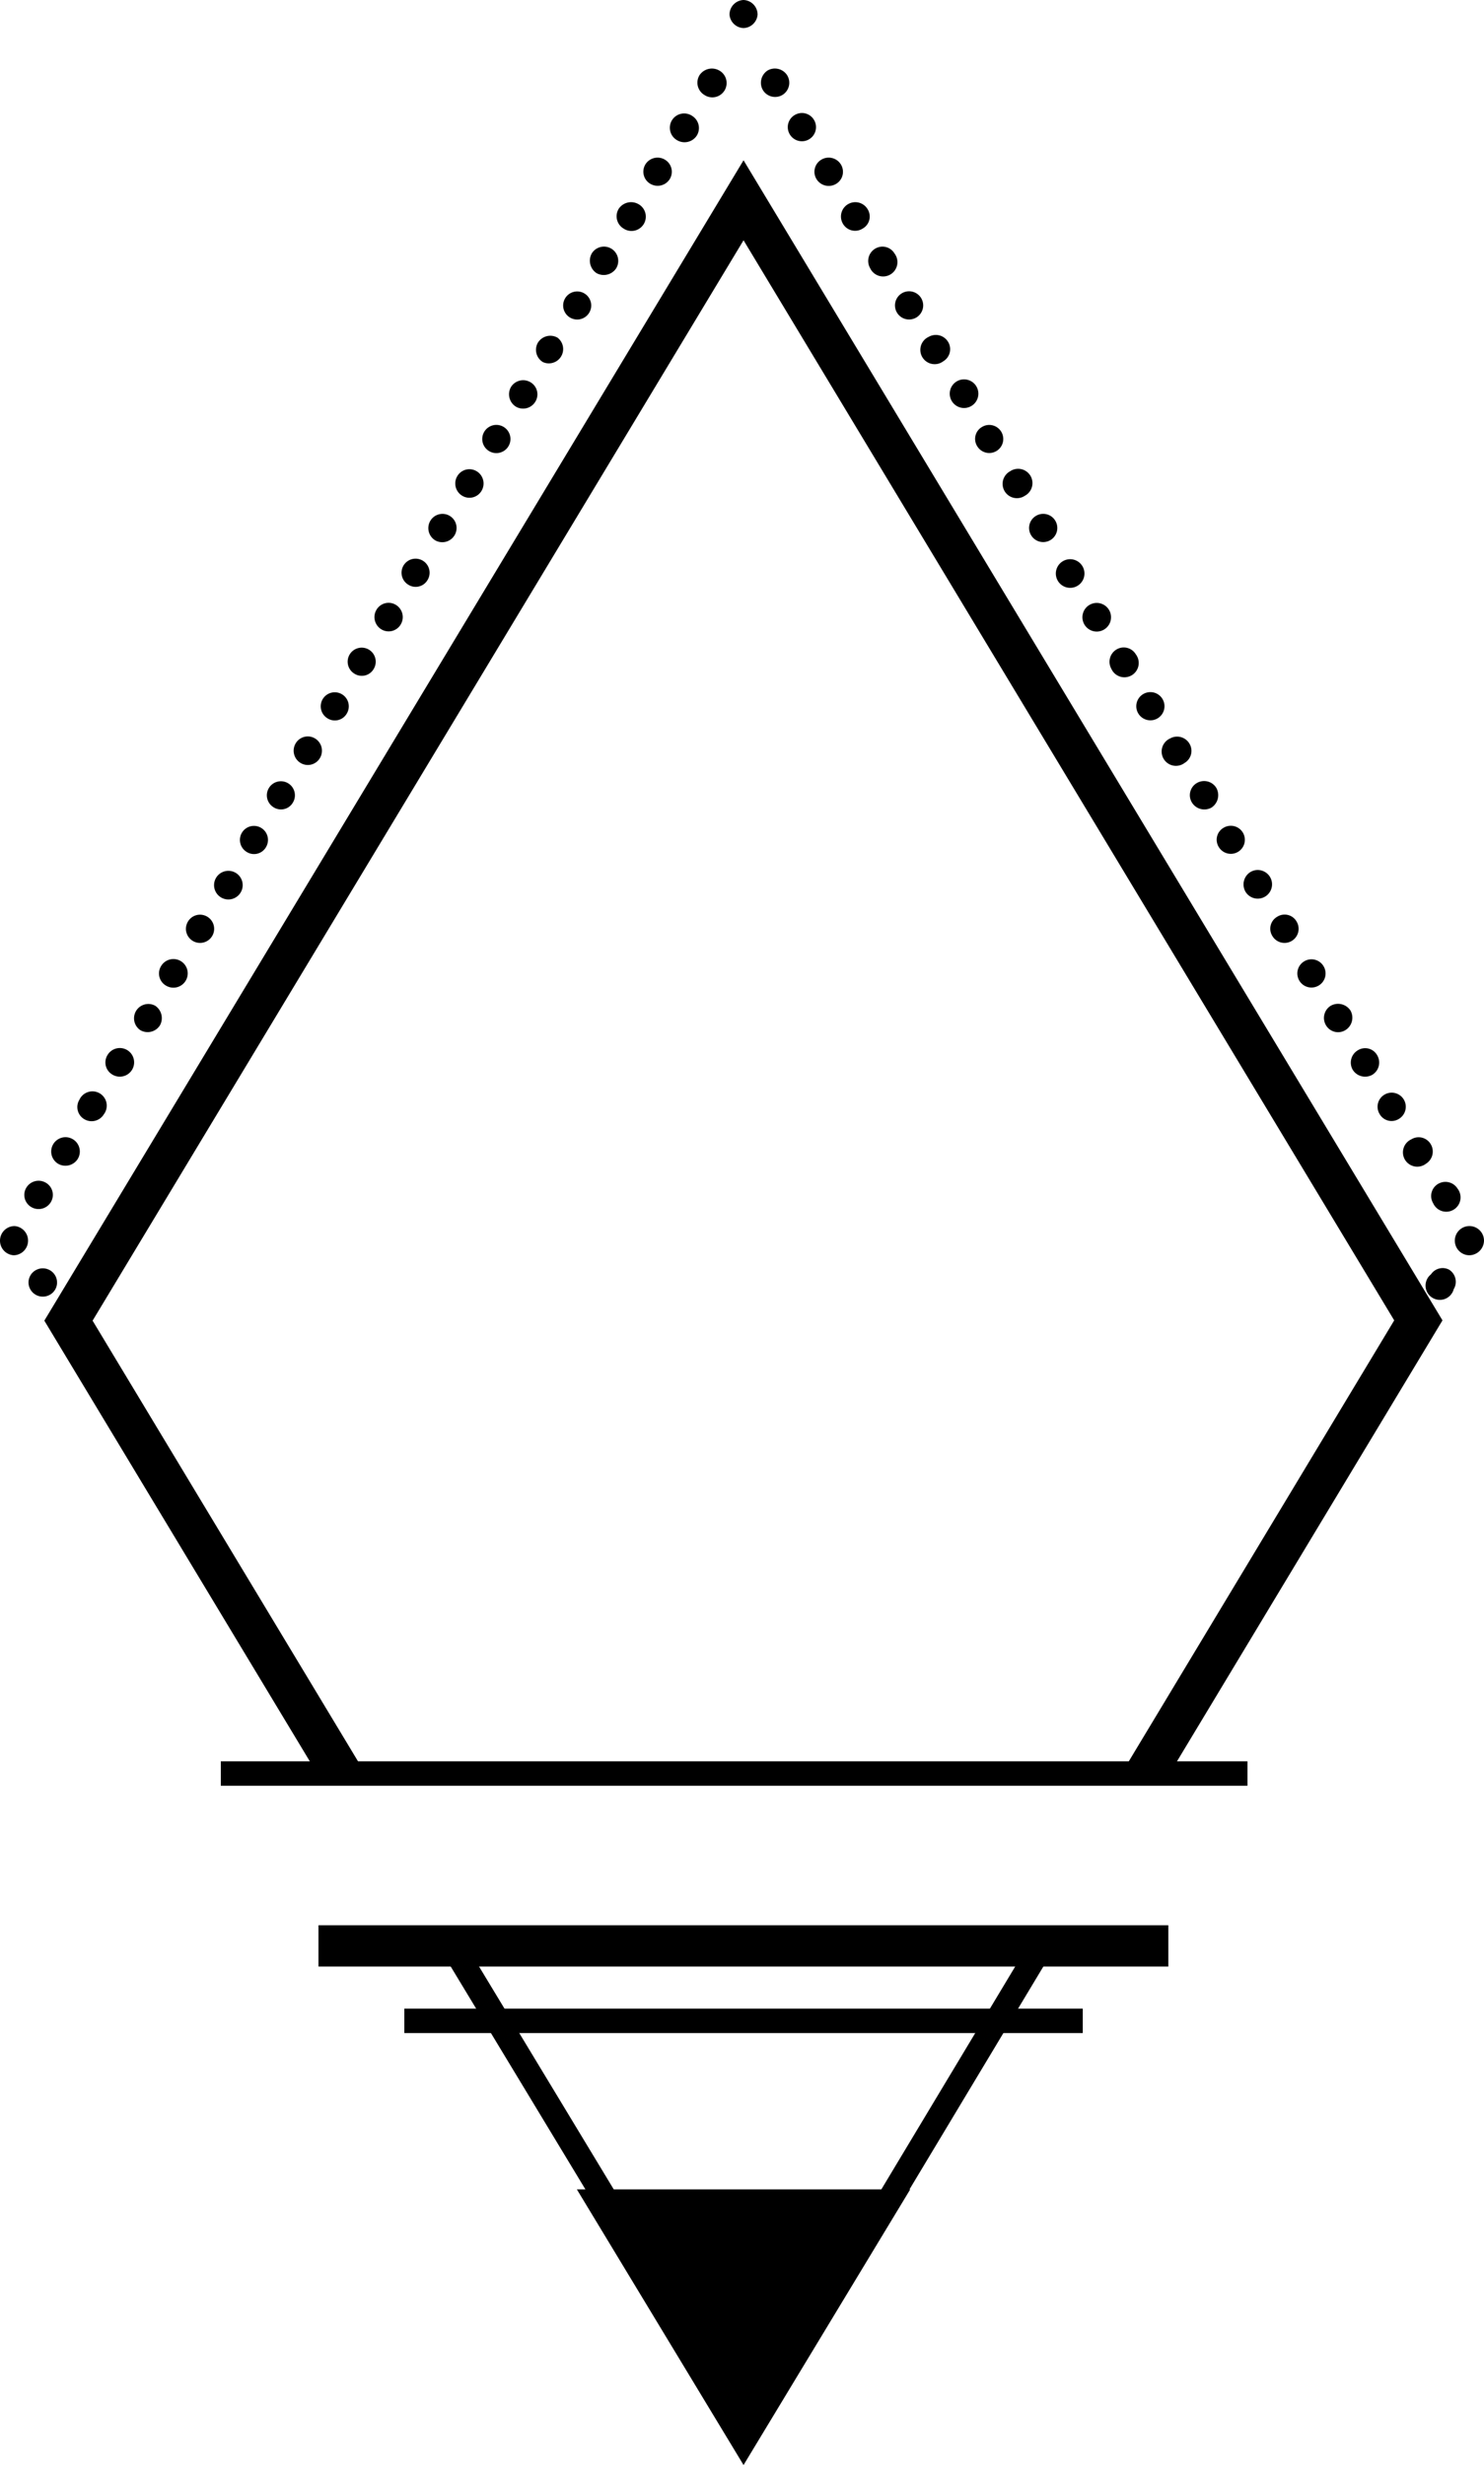 <svg xmlns="http://www.w3.org/2000/svg" viewBox="0 0 52.89 87.82"><title>01</title><path d="M52.89,44.2a.53.53,0,0,1-.52.52.52.52,0,0,1-.52-.52.52.52,0,0,1,.52-.52A.52.52,0,0,1,52.89,44.2Z"/><path d="M1,44.2a.52.52,0,0,1-.52.52A.52.52,0,0,1,0,44.2a.52.52,0,0,1,.52-.52A.52.52,0,0,1,1,44.2Z"/><path d="M27,.52A.52.52,0,0,1,26.5,1,.52.52,0,0,1,26,.52.52.52,0,0,1,26.5,0,.52.52,0,0,1,27,.52Z"/><rect x="11.35" y="68.59" width="30.29" height="1.47"/><rect x="7.87" y="62.75" width="36.59" height="0.87"/><rect x="14.41" y="71.56" width="24.18" height="0.87"/><path d="M51.64,45.23a.51.51,0,0,1,.17.7A.51.51,0,1,1,51,45.4.5.5,0,0,1,51.64,45.23Z"/><path d="M51.25,42.18a.51.51,0,0,1,.7.17.51.51,0,1,1-.87.52A.5.5,0,0,1,51.25,42.18Z"/><path d="M50.3,40.59a.5.5,0,0,1,.69.17.51.51,0,0,1-.17.7.51.51,0,1,1-.52-.87Z"/><path d="M49.34,39a.5.5,0,1,1,.52.86.49.49,0,0,1-.69-.17A.5.5,0,0,1,49.34,39Z"/><path d="M48.39,37.42a.49.49,0,0,1,.69.17.51.51,0,0,1-.17.7.52.52,0,0,1-.7-.18A.51.51,0,0,1,48.39,37.42Z"/><path d="M47.43,35.83a.53.53,0,0,1,.7.17.52.52,0,0,1-.18.7.5.5,0,0,1-.69-.17A.51.51,0,0,1,47.43,35.83Z"/><path d="M46.48,34.25a.5.5,0,0,1,.69.17.5.5,0,0,1-.17.69.5.5,0,1,1-.52-.86Z"/><path d="M45.52,32.66a.49.49,0,0,1,.69.17.5.5,0,1,1-.86.52A.49.49,0,0,1,45.52,32.66Z"/><path d="M44.56,31.07a.51.51,0,1,1-.17.7A.52.52,0,0,1,44.56,31.07Z"/><path d="M43.61,29.49a.5.5,0,1,1-.17.69A.49.49,0,0,1,43.61,29.49Z"/><path d="M42.65,27.9a.51.51,0,0,1,.7.17.53.53,0,0,1-.17.7.52.52,0,0,1-.7-.18A.5.5,0,0,1,42.65,27.9Z"/><path d="M41.7,26.31a.51.51,0,0,1,.69.18.5.5,0,0,1-.17.69.51.51,0,1,1-.52-.87Z"/><path d="M40.74,24.73a.5.5,0,1,1,.52.86.5.5,0,1,1-.52-.86Z"/><path d="M39.79,23.14a.5.5,0,0,1,.69.17.51.51,0,1,1-.87.52A.51.51,0,0,1,39.79,23.14Z"/><path d="M38.83,21.55a.51.51,0,0,1,.69.17.51.51,0,1,1-.69-.17Z"/><path d="M37.87,20a.51.51,0,1,1-.17.69A.51.51,0,0,1,37.87,20Z"/><path d="M36.92,18.38a.5.5,0,0,1,.69.17.5.5,0,1,1-.86.52A.5.5,0,0,1,36.92,18.38Z"/><path d="M36,16.79a.51.51,0,1,1,.53.87.51.51,0,1,1-.53-.87Z"/><path d="M35,15.21a.5.5,0,1,1-.17.69A.49.49,0,0,1,35,15.21Z"/><path d="M34.05,13.62a.51.51,0,1,1,.52.87.51.51,0,0,1-.52-.87Z"/><path d="M33.1,12a.51.51,0,0,1,.69.18.5.5,0,0,1-.17.69A.51.51,0,1,1,33.1,12Z"/><path d="M32.14,10.45a.5.5,0,1,1,.52.86.5.5,0,0,1-.52-.86Z"/><path d="M31.19,8.86a.5.5,0,0,1,.69.17.51.51,0,1,1-.87.52A.51.51,0,0,1,31.19,8.86Z"/><path d="M30.23,7.27a.51.51,0,0,1,.69.18.49.49,0,0,1-.17.69A.5.5,0,0,1,30.06,8,.51.51,0,0,1,30.23,7.27Z"/><path d="M29.27,5.69a.51.51,0,0,1,.7.17.5.5,0,0,1-.17.69.51.51,0,0,1-.7-.17A.5.5,0,0,1,29.27,5.69Z"/><path d="M28.32,4.1a.5.5,0,0,1,.69.17.5.5,0,1,1-.86.52A.5.5,0,0,1,28.32,4.1Z"/><path d="M27.36,2.51a.52.52,0,0,1,.7.18.51.51,0,0,1-.17.69.51.51,0,0,1-.7-.17A.52.52,0,0,1,27.36,2.51Z"/><path d="M25.1,3.38a.51.51,0,0,1-.17-.7.53.53,0,0,1,.7-.17.51.51,0,1,1-.53.87Z"/><path d="M24.14,5a.51.51,0,1,1,.53-.87.51.51,0,0,1,.17.69A.52.52,0,0,1,24.14,5Z"/><path d="M23.18,6.55A.5.5,0,0,1,23,5.86a.51.51,0,0,1,.7-.17.5.5,0,0,1,.17.69A.51.51,0,0,1,23.18,6.55Z"/><path d="M22.22,8.14a.51.51,0,0,1-.17-.7.53.53,0,0,1,.7-.17.51.51,0,1,1-.53.87Z"/><path d="M21.26,9.73a.53.53,0,0,1-.17-.7.51.51,0,0,1,.7-.17.51.51,0,0,1,.17.7A.53.53,0,0,1,21.26,9.73Z"/><path d="M20.31,11.31a.5.5,0,1,1,.69-.17A.5.5,0,0,1,20.31,11.31Z"/><path d="M19.35,12.9a.51.51,0,0,1-.18-.69.52.52,0,0,1,.7-.18.51.51,0,0,1-.52.87Z"/><path d="M18.39,14.49a.52.52,0,0,1-.18-.7.51.51,0,0,1,.7-.17.5.5,0,0,1,.17.69A.51.51,0,0,1,18.39,14.49Z"/><path d="M17.43,16.07a.5.5,0,1,1,.52-.86.5.5,0,0,1-.52.86Z"/><path d="M16.47,17.66a.51.51,0,0,1-.17-.7.5.5,0,0,1,.69-.17.51.51,0,0,1,.17.7A.5.5,0,0,1,16.47,17.66Z"/><path d="M15.51,19.25a.51.51,0,0,1-.17-.7.5.5,0,0,1,.86.52A.51.51,0,0,1,15.51,19.25Z"/><path d="M14.55,20.83a.5.5,0,1,1,.69-.17A.49.49,0,0,1,14.55,20.83Z"/><path d="M13.59,22.42a.51.51,0,0,1-.17-.7.5.5,0,0,1,.69-.17.51.51,0,0,1,.17.7A.5.5,0,0,1,13.59,22.42Z"/><path d="M12.63,24a.5.5,0,1,1,.69-.17A.49.49,0,0,1,12.63,24Z"/><path d="M11.67,25.59a.5.5,0,1,1,.69-.17A.49.49,0,0,1,11.67,25.59Z"/><path d="M10.71,27.18a.51.51,0,0,1-.17-.7.5.5,0,0,1,.69-.17.51.51,0,0,1,.17.7A.5.5,0,0,1,10.71,27.18Z"/><path d="M9.75,28.76a.5.5,0,1,1,.69-.17A.49.49,0,0,1,9.75,28.76Z"/><path d="M8.79,30.35a.5.5,0,1,1,.69-.17A.49.49,0,0,1,8.79,30.35Z"/><path d="M7.83,31.94a.51.51,0,0,1,.52-.87.51.51,0,1,1-.52.87Z"/><path d="M6.87,33.52a.5.5,0,0,1-.17-.69.5.5,0,0,1,.69-.17.5.5,0,1,1-.52.86Z"/><path d="M5.91,35.11a.5.5,0,0,1-.17-.69.51.51,0,1,1,.17.69Z"/><path d="M5,36.7a.51.51,0,0,1,.53-.87.53.53,0,0,1,.17.7A.52.52,0,0,1,5,36.7Z"/><path d="M4,38.28a.5.5,0,0,1-.17-.69.51.51,0,1,1,.17.69Z"/><path d="M3,39.87a.5.5,0,0,1-.17-.69.51.51,0,1,1,.87.52A.51.51,0,0,1,3,39.87Z"/><path d="M2.07,41.46a.51.51,0,1,1,.7-.17A.52.52,0,0,1,2.07,41.46Z"/><path d="M1.11,43a.5.5,0,0,1-.17-.69.51.51,0,0,1,.7-.17.5.5,0,0,1,.17.69A.51.51,0,0,1,1.11,43Z"/><path d="M1.79,46.12a.51.51,0,0,1-.7-.17.5.5,0,0,1,.17-.69.51.51,0,0,1,.7.17A.5.5,0,0,1,1.79,46.12Z"/><polygon points="11.53 63.56 1.58 47.05 26.5 5.71 51.41 47.04 41.46 63.56 40.2 62.8 49.69 47.04 26.5 8.56 3.3 47.05 12.79 62.8 11.53 63.56"/><polygon points="31.67 78.39 26.5 86.98 21.32 78.39 31.67 78.39"/><path d="M26.5,87.82,20.56,78H32.44Zm-4.41-9,4.41,7.31,4.4-7.31Z"/><rect x="29.11" y="73.43" width="10.59" height="0.86" transform="translate(-46.63 65.31) rotate(-59)"/><rect x="18.16" y="68.57" width="0.86" height="10.59" transform="matrix(0.86, -0.52, 0.52, 0.86, -35.43, 20.17)"/></svg>